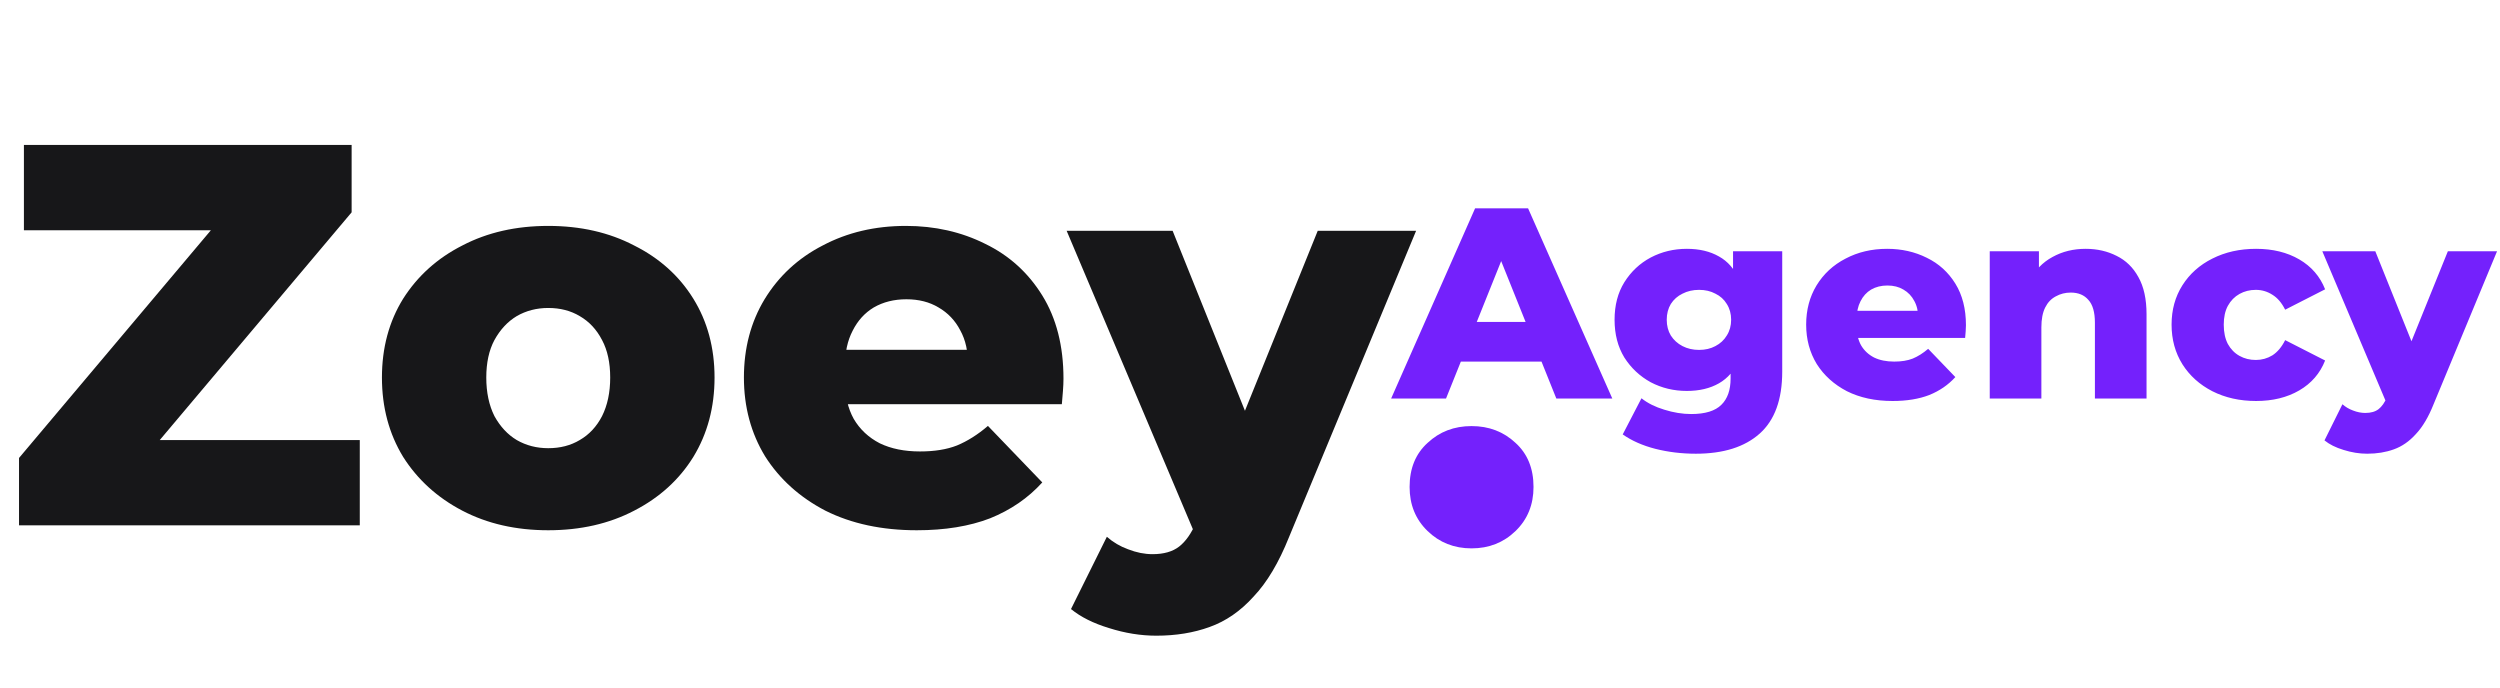 <svg width="138" height="38" viewBox="0 0 138 38" fill="none" xmlns="http://www.w3.org/2000/svg">
<path d="M1.05 29V25.28L13.41 10.61L14.13 12.71H1.32V8H19.41V11.72L7.05 26.39L6.33 24.29H19.86V29H1.05ZM30.263 29.27C28.483 29.27 26.903 28.91 25.523 28.19C24.143 27.47 23.053 26.48 22.253 25.22C21.473 23.94 21.083 22.48 21.083 20.84C21.083 19.2 21.473 17.75 22.253 16.49C23.053 15.23 24.143 14.25 25.523 13.55C26.903 12.83 28.483 12.47 30.263 12.47C32.043 12.47 33.623 12.83 35.003 13.55C36.403 14.25 37.493 15.23 38.273 16.49C39.053 17.75 39.443 19.2 39.443 20.84C39.443 22.48 39.053 23.94 38.273 25.22C37.493 26.48 36.403 27.47 35.003 28.19C33.623 28.91 32.043 29.27 30.263 29.27ZM30.263 24.74C30.923 24.74 31.503 24.59 32.003 24.29C32.523 23.99 32.933 23.55 33.233 22.97C33.533 22.37 33.683 21.66 33.683 20.84C33.683 20.02 33.533 19.33 33.233 18.77C32.933 18.19 32.523 17.75 32.003 17.45C31.503 17.15 30.923 17 30.263 17C29.623 17 29.043 17.15 28.523 17.45C28.023 17.75 27.613 18.19 27.293 18.77C26.993 19.33 26.843 20.02 26.843 20.84C26.843 21.66 26.993 22.37 27.293 22.97C27.613 23.55 28.023 23.99 28.523 24.29C29.043 24.59 29.623 24.74 30.263 24.74ZM50.604 29.27C48.684 29.27 47.004 28.91 45.564 28.19C44.144 27.45 43.034 26.45 42.234 25.19C41.454 23.91 41.064 22.46 41.064 20.84C41.064 19.22 41.444 17.78 42.204 16.52C42.984 15.24 44.054 14.25 45.414 13.55C46.774 12.83 48.304 12.47 50.004 12.47C51.604 12.47 53.064 12.8 54.384 13.46C55.704 14.1 56.754 15.05 57.534 16.31C58.314 17.57 58.704 19.1 58.704 20.9C58.704 21.1 58.694 21.33 58.674 21.59C58.654 21.85 58.634 22.09 58.614 22.31H45.744V19.31H55.584L53.424 20.15C53.444 19.41 53.304 18.77 53.004 18.23C52.724 17.69 52.324 17.27 51.804 16.97C51.304 16.67 50.714 16.52 50.034 16.52C49.354 16.52 48.754 16.67 48.234 16.97C47.734 17.27 47.344 17.7 47.064 18.26C46.784 18.8 46.644 19.44 46.644 20.18V21.05C46.644 21.85 46.804 22.54 47.124 23.12C47.464 23.7 47.944 24.15 48.564 24.47C49.184 24.77 49.924 24.92 50.784 24.92C51.584 24.92 52.264 24.81 52.824 24.59C53.404 24.35 53.974 23.99 54.534 23.51L57.534 26.63C56.754 27.49 55.794 28.15 54.654 28.61C53.514 29.05 52.164 29.27 50.604 29.27ZM63.829 35.09C62.969 35.09 62.099 34.95 61.219 34.67C60.359 34.41 59.659 34.06 59.119 33.62L61.099 29.63C61.439 29.93 61.829 30.16 62.269 30.32C62.729 30.5 63.179 30.59 63.619 30.59C64.239 30.59 64.729 30.45 65.089 30.17C65.449 29.89 65.759 29.45 66.019 28.85L66.769 26.96L67.219 26.39L72.739 12.74H78.169L71.149 29.66C70.589 31.06 69.939 32.15 69.199 32.93C68.479 33.73 67.669 34.29 66.769 34.61C65.889 34.93 64.909 35.09 63.829 35.09ZM66.049 29.69L58.879 12.74H64.729L70.009 25.88L66.049 29.69Z" fill="#171719"/>
<path d="M81.23 30.27C80.27 30.27 79.46 29.95 78.8 29.31C78.14 28.67 77.81 27.86 77.81 26.88C77.81 25.86 78.14 25.05 78.8 24.45C79.46 23.83 80.27 23.52 81.23 23.52C82.19 23.52 83 23.83 83.66 24.45C84.32 25.05 84.65 25.86 84.65 26.88C84.65 27.86 84.32 28.67 83.66 29.31C83 29.95 82.19 30.27 81.23 30.27Z" fill="#7421FC"/>
<path d="M76.79 22L81.425 11.5H84.35L89 22H85.91L82.28 12.955H83.45L79.82 22H76.79ZM79.325 19.96L80.09 17.77H85.22L85.985 19.96H79.325ZM93.609 25.045C92.829 25.045 92.084 24.955 91.374 24.775C90.674 24.595 90.074 24.33 89.574 23.98L90.609 21.985C90.949 22.255 91.369 22.465 91.869 22.615C92.379 22.775 92.874 22.855 93.354 22.855C94.124 22.855 94.679 22.685 95.019 22.345C95.359 22.015 95.529 21.53 95.529 20.89V19.93L95.679 17.65L95.664 15.355V13.87H98.379V20.515C98.379 22.055 97.964 23.195 97.134 23.935C96.304 24.675 95.129 25.045 93.609 25.045ZM93.114 21.58C92.394 21.58 91.729 21.42 91.119 21.1C90.519 20.77 90.034 20.315 89.664 19.735C89.304 19.145 89.124 18.45 89.124 17.65C89.124 16.85 89.304 16.16 89.664 15.58C90.034 14.99 90.519 14.535 91.119 14.215C91.729 13.895 92.394 13.735 93.114 13.735C93.804 13.735 94.394 13.875 94.884 14.155C95.374 14.425 95.744 14.85 95.994 15.43C96.254 16.01 96.384 16.75 96.384 17.65C96.384 18.55 96.254 19.29 95.994 19.87C95.744 20.45 95.374 20.88 94.884 21.16C94.394 21.44 93.804 21.58 93.114 21.58ZM93.789 19.315C94.129 19.315 94.429 19.245 94.689 19.105C94.959 18.965 95.169 18.77 95.319 18.52C95.479 18.27 95.559 17.98 95.559 17.65C95.559 17.32 95.479 17.03 95.319 16.78C95.169 16.53 94.959 16.34 94.689 16.21C94.429 16.07 94.129 16 93.789 16C93.449 16 93.144 16.07 92.874 16.21C92.604 16.34 92.389 16.53 92.229 16.78C92.079 17.03 92.004 17.32 92.004 17.65C92.004 17.98 92.079 18.27 92.229 18.52C92.389 18.77 92.604 18.965 92.874 19.105C93.144 19.245 93.449 19.315 93.789 19.315ZM104.47 22.135C103.51 22.135 102.67 21.955 101.95 21.595C101.24 21.225 100.685 20.725 100.285 20.095C99.895 19.455 99.7 18.73 99.7 17.92C99.7 17.11 99.89 16.39 100.27 15.76C100.66 15.12 101.195 14.625 101.875 14.275C102.555 13.915 103.32 13.735 104.17 13.735C104.97 13.735 105.7 13.9 106.36 14.23C107.02 14.55 107.545 15.025 107.935 15.655C108.325 16.285 108.52 17.05 108.52 17.95C108.52 18.05 108.515 18.165 108.505 18.295C108.495 18.425 108.485 18.545 108.475 18.655H102.04V17.155H106.96L105.88 17.575C105.89 17.205 105.82 16.885 105.67 16.615C105.53 16.345 105.33 16.135 105.07 15.985C104.82 15.835 104.525 15.76 104.185 15.76C103.845 15.76 103.545 15.835 103.285 15.985C103.035 16.135 102.84 16.35 102.7 16.63C102.56 16.9 102.49 17.22 102.49 17.59V18.025C102.49 18.425 102.57 18.77 102.73 19.06C102.9 19.35 103.14 19.575 103.45 19.735C103.76 19.885 104.13 19.96 104.56 19.96C104.96 19.96 105.3 19.905 105.58 19.795C105.87 19.675 106.155 19.495 106.435 19.255L107.935 20.815C107.545 21.245 107.065 21.575 106.495 21.805C105.925 22.025 105.25 22.135 104.47 22.135ZM115.129 13.735C115.759 13.735 116.329 13.865 116.839 14.125C117.349 14.375 117.749 14.765 118.039 15.295C118.339 15.825 118.489 16.51 118.489 17.35V22H115.639V17.815C115.639 17.235 115.519 16.815 115.279 16.555C115.049 16.285 114.724 16.15 114.304 16.15C114.004 16.15 113.729 16.22 113.479 16.36C113.229 16.49 113.034 16.695 112.894 16.975C112.754 17.255 112.684 17.62 112.684 18.07V22H109.834V13.87H112.549V16.18L112.024 15.505C112.334 14.915 112.759 14.475 113.299 14.185C113.839 13.885 114.449 13.735 115.129 13.735ZM124.536 22.135C123.636 22.135 122.831 21.955 122.121 21.595C121.421 21.235 120.871 20.74 120.471 20.11C120.071 19.47 119.871 18.74 119.871 17.92C119.871 17.1 120.071 16.375 120.471 15.745C120.871 15.115 121.421 14.625 122.121 14.275C122.831 13.915 123.636 13.735 124.536 13.735C125.456 13.735 126.251 13.93 126.921 14.32C127.591 14.71 128.066 15.26 128.346 15.97L126.141 17.095C125.951 16.715 125.716 16.44 125.436 16.27C125.156 16.09 124.851 16 124.521 16C124.191 16 123.891 16.075 123.621 16.225C123.351 16.375 123.136 16.595 122.976 16.885C122.826 17.165 122.751 17.51 122.751 17.92C122.751 18.34 122.826 18.695 122.976 18.985C123.136 19.275 123.351 19.495 123.621 19.645C123.891 19.795 124.191 19.87 124.521 19.87C124.851 19.87 125.156 19.785 125.436 19.615C125.716 19.435 125.951 19.155 126.141 18.775L128.346 19.9C128.066 20.61 127.591 21.16 126.921 21.55C126.251 21.94 125.456 22.135 124.536 22.135ZM130.667 25.045C130.237 25.045 129.802 24.975 129.362 24.835C128.932 24.705 128.582 24.53 128.312 24.31L129.302 22.315C129.472 22.465 129.667 22.58 129.887 22.66C130.117 22.75 130.342 22.795 130.562 22.795C130.872 22.795 131.117 22.725 131.297 22.585C131.477 22.445 131.632 22.225 131.762 21.925L132.137 20.98L132.362 20.695L135.122 13.87H137.837L134.327 22.33C134.047 23.03 133.722 23.575 133.352 23.965C132.992 24.365 132.587 24.645 132.137 24.805C131.697 24.965 131.207 25.045 130.667 25.045ZM131.777 22.345L128.192 13.87H131.117L133.757 20.44L131.777 22.345Z" fill="#7421FC"/>
</svg>

